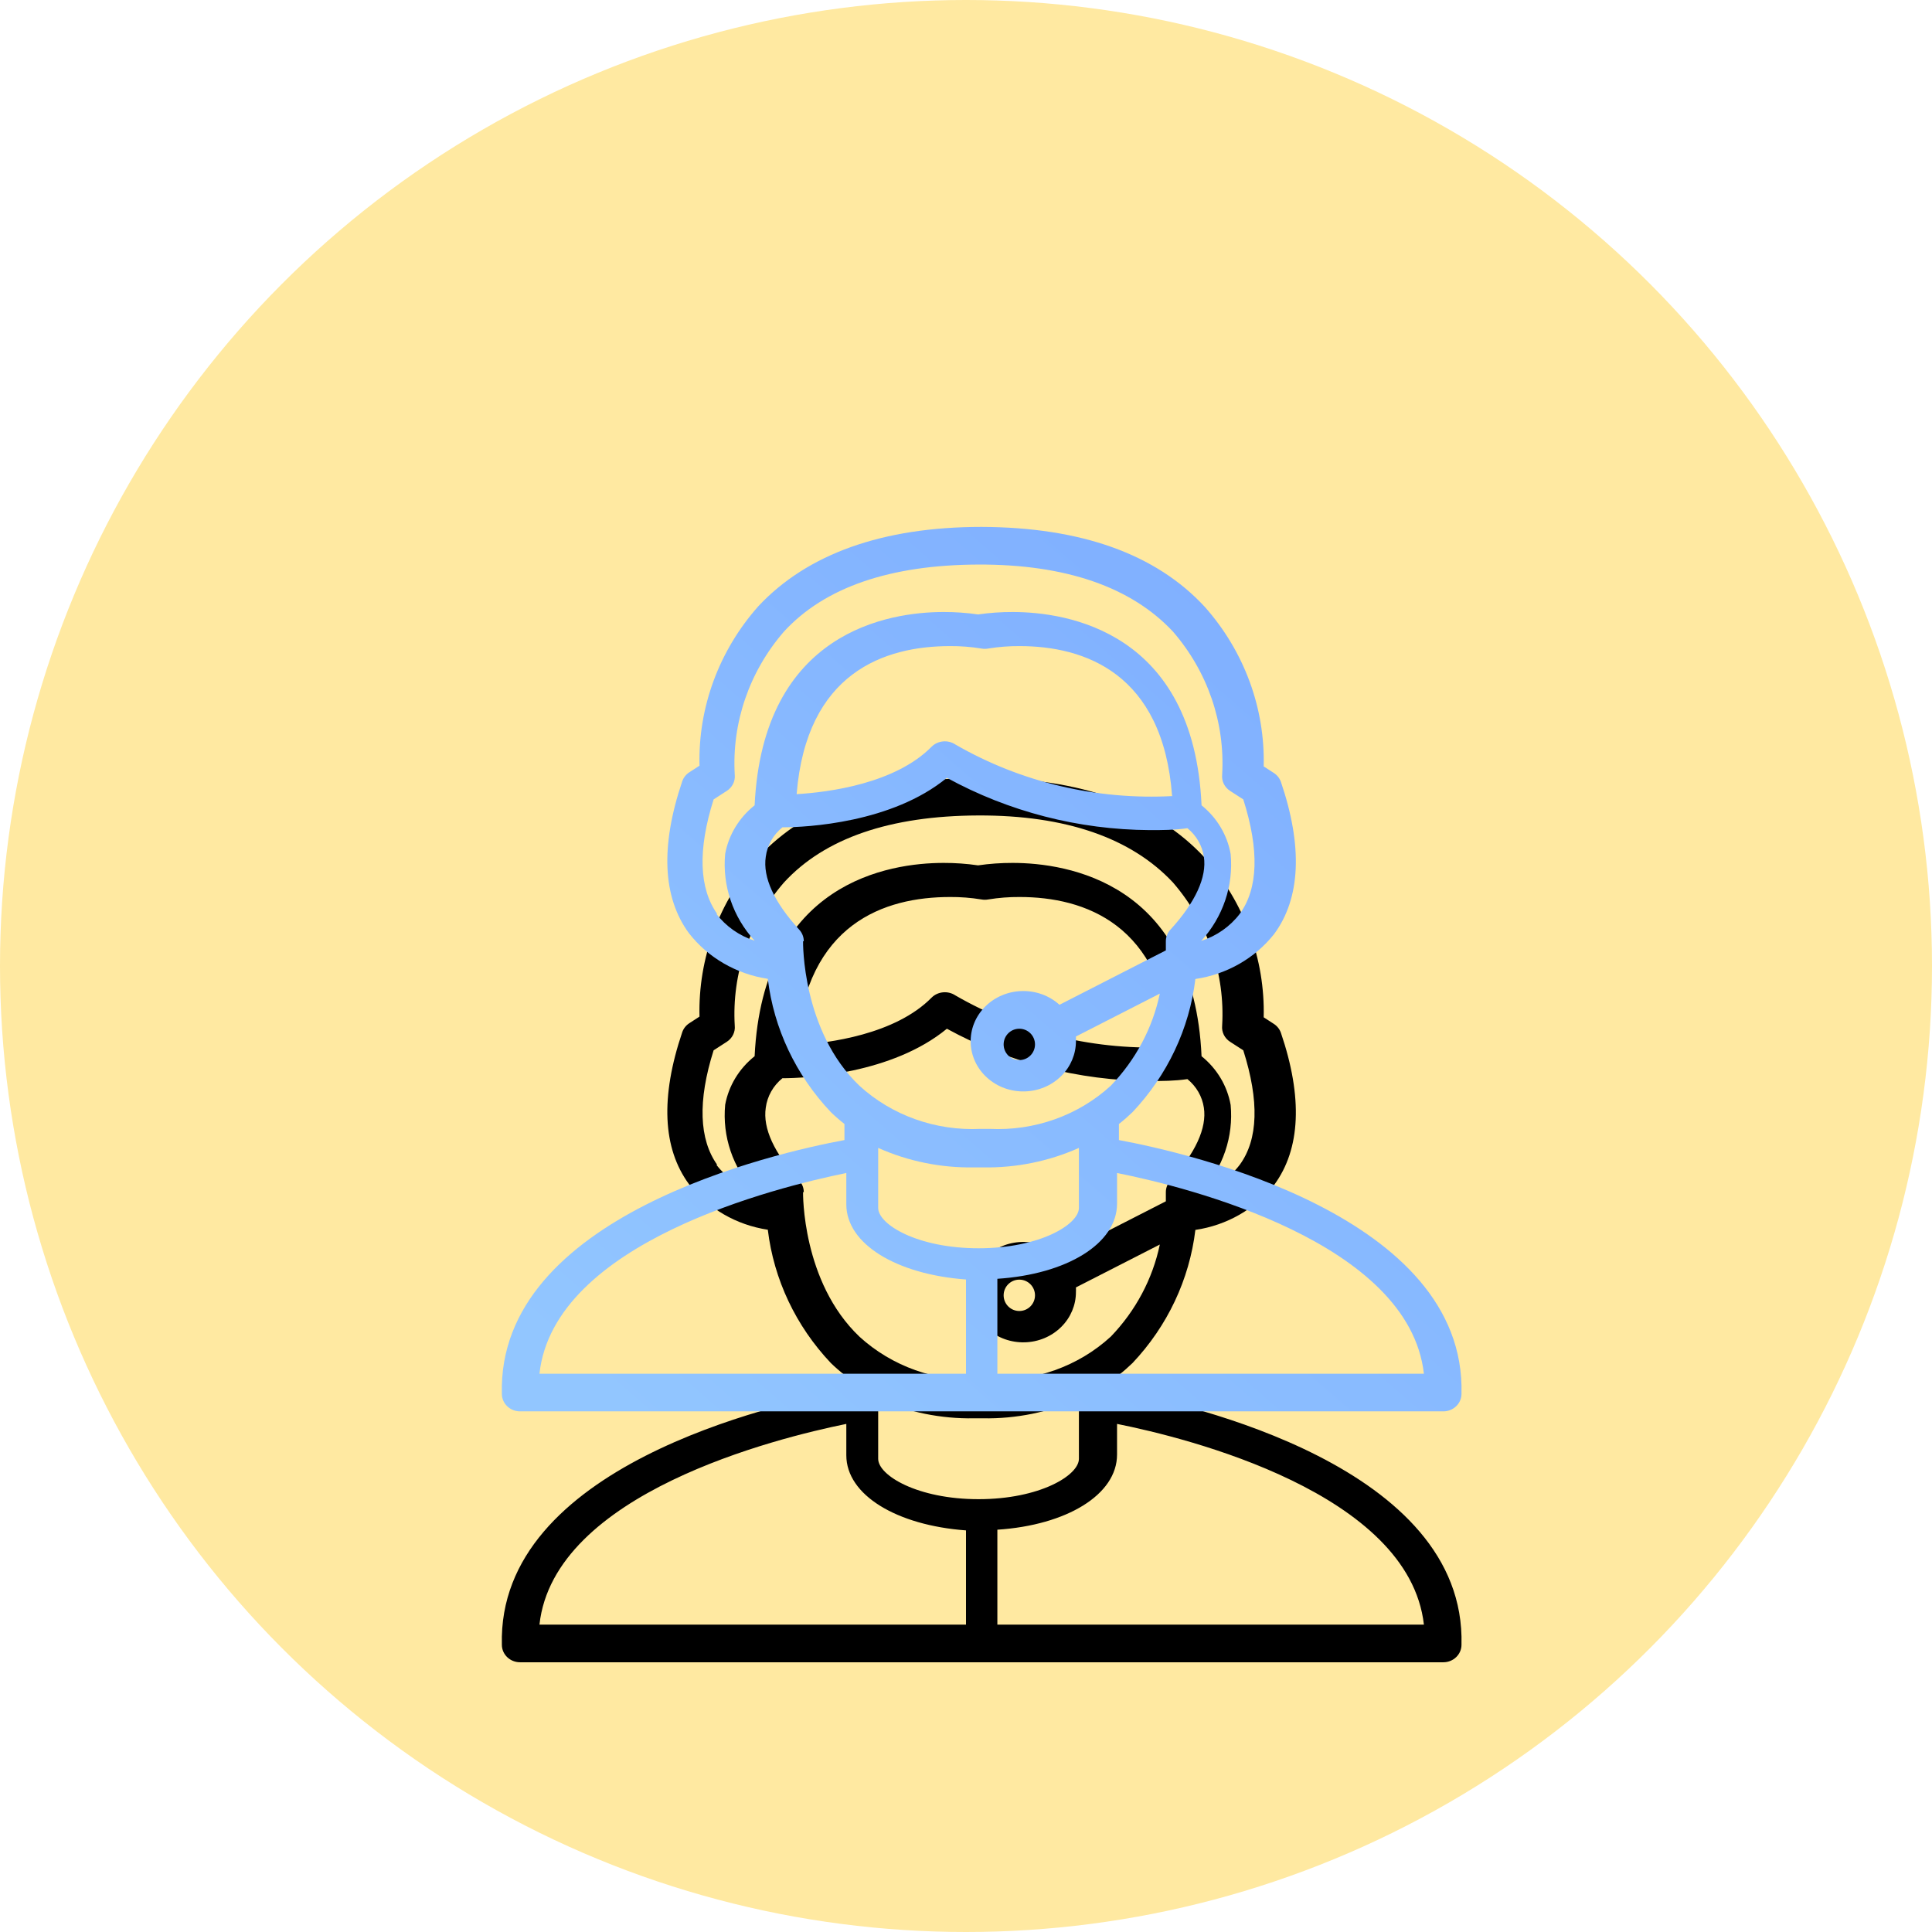<?xml version="1.0" encoding="UTF-8"?>
<svg width="308px" height="308px" viewBox="0 0 308 308" version="1.1" xmlns="http://www.w3.org/2000/svg" xmlns:xlink="http://www.w3.org/1999/xlink">
    <!-- Generator: Sketch 49.3 (51167) - http://www.bohemiancoding.com/sketch -->
    <title>Instant Delivery BG@2x</title>
    <desc>Created with Sketch.</desc>
    <defs>
        <circle id="path-1" cx="154" cy="154" r="154"></circle>
        <linearGradient x1="97.22%" y1="2.685%" x2="8.478%" y2="95.894%" id="linearGradient-3">
            <stop stop-color="#7DACFF" offset="0%"></stop>
            <stop stop-color="#92C6FF" offset="100%"></stop>
        </linearGradient>
        <path d="M178.378,181.749 L178.378,179.188 C179.131,178.603 179.853,177.962 180.55,177.294 C186.113,171.401 189.617,163.98 190.567,156.072 C195.569,155.34 200.076,152.763 203.135,148.887 C207.335,143.18 207.711,134.963 204.207,124.659 C204.001,124.065 203.593,123.554 203.049,123.21 L201.457,122.18 C201.691,112.883 198.349,103.829 192.073,96.753 C184.284,88.316 172.326,84.054 156.485,84 C140.676,84 128.687,88.316 120.898,96.643 C114.622,103.717 111.28,112.772 111.515,122.068 L109.923,123.1 C109.378,123.443 108.97,123.953 108.765,124.548 C105.26,134.908 105.637,143.067 109.836,148.777 C112.883,152.678 117.39,155.285 122.404,156.045 C123.358,163.965 126.872,171.396 132.452,177.294 C133.141,177.961 133.866,178.593 134.624,179.188 L134.624,181.749 C123.532,183.811 79.256,193.809 80.009,222.214 C80.009,223.752 81.307,225 82.906,225 L230.095,225 C231.693,225 232.991,223.752 232.991,222.214 C233.743,193.809 189.468,183.811 178.378,181.749 Z M120.302,149.971 C117.855,149.182 115.723,147.681 114.197,145.677 L114.341,145.704 C111.462,141.658 111.202,135.533 113.765,127.441 L115.867,126.083 C116.753,125.514 117.24,124.525 117.134,123.507 C116.651,115.224 119.449,107.073 124.969,100.699 C131.476,93.603 141.931,90.056 155.927,90.001 C169.924,89.946 180.378,93.603 187.003,100.699 C192.52,107.073 195.321,115.224 194.835,123.507 C194.731,124.525 195.218,125.514 196.103,126.083 L198.205,127.441 C200.768,135.506 200.596,141.658 197.629,145.704 C196.094,147.71 193.951,149.21 191.496,150 C194.969,146.196 196.667,141.186 196.189,136.144 C195.649,133.109 194.006,130.359 191.552,128.383 C190.314,100.67 170.126,97.566 161.429,97.566 C159.587,97.561 157.748,97.691 155.927,97.956 C154.108,97.691 152.267,97.561 150.427,97.566 C141.787,97.566 121.627,100.614 120.302,128.383 C117.834,130.344 116.169,133.084 115.608,136.115 C115.129,141.159 116.827,146.171 120.302,149.971 Z M187,126.906 C174.813,127.572 162.703,124.702 152.295,118.681 C151.117,117.902 149.51,118.052 148.519,119.038 C142.71,124.933 132.11,126.303 127,126.604 C128.567,107.222 140.998,103.001 151.453,103.001 C153.117,102.989 154.778,103.118 156.419,103.384 C156.802,103.457 157.198,103.457 157.581,103.384 C159.22,103.118 160.883,102.989 162.547,103.001 C172.915,103.001 185.403,107.331 186.854,126.879 L187,126.906 Z M128.023,150.04 L128.14,150.067 C128.145,149.381 127.885,148.718 127.411,148.204 C123.418,143.842 121.583,139.868 122.079,136.589 C122.316,134.762 123.262,133.086 124.731,131.892 C128.576,131.892 142.212,131.197 150.953,124 C160.798,129.397 171.942,132.271 183.297,132.337 C185.248,132.337 187.229,132.337 189.299,132.031 C190.727,133.193 191.659,134.815 191.921,136.589 C192.417,139.812 190.581,143.842 186.589,148.204 C186.114,148.718 185.855,149.381 185.86,150.067 L185.86,151.512 L168.903,160.183 C165.538,157.143 160.226,157.282 157.039,160.491 C153.854,163.702 153.998,168.767 157.364,171.807 C160.729,174.844 166.041,174.707 169.226,171.496 C170.704,170.009 171.526,168.039 171.524,165.99 C171.538,165.741 171.538,165.49 171.524,165.24 L184.899,158.403 C183.75,163.883 181.051,168.959 177.091,173.077 C171.924,177.819 164.933,180.314 157.772,179.968 L156.315,179.968 C149.169,180.308 142.193,177.825 137.027,173.104 C127.818,164.35 128.023,150.179 128.023,150.04 Z M165,166.5 C165,167.881 163.881,169 162.499,169 C161.119,169 160,167.881 160,166.5 C160,165.119 161.119,164 162.499,164 C163.881,164 165,165.119 165,166.5 Z M154,219 L86,219 C88.299,198.028 123.809,189.261 134.92,187 L134.92,191.997 C134.92,198.335 142.947,203.167 154,203.976 L154,219 Z M140,192.566 L140,183 C144.783,185.137 150.008,186.199 155.281,186.106 L156.719,186.106 C161.992,186.199 167.217,185.137 172,183 L172,192.566 C172,195.202 165.756,199 155.999,199 C146.244,199 140,195.202 140,192.566 Z M159,219 L159,203.866 C170.053,203.14 178.08,198.281 178.08,191.886 L178.08,187 C189.277,189.233 224.614,198.001 227,219 L159,219 Z" id="path-4"></path>
        <filter x="-62.1%" y="-39.0%" width="224.2%" height="234.8%" filterUnits="objectBoundingBox" id="filter-5">
            <feOffset dx="0" dy="40" in="SourceAlpha" result="shadowOffsetOuter1"></feOffset>
            <feGaussianBlur stdDeviation="25" in="shadowOffsetOuter1" result="shadowBlurOuter1"></feGaussianBlur>
            <feColorMatrix values="0 0 0 0 0   0 0 0 0 0   0 0 0 0 0  0 0 0 0.1 0" type="matrix" in="shadowBlurOuter1"></feColorMatrix>
        </filter>
    </defs>
    <g id="Page-1" stroke="none" stroke-width="1" fill="none" fill-rule="evenodd">
        <g id="Automatic-Likes-Copy_2" transform="translate(-1116, -475)">
            <g id="Top-notch-Support" transform="translate(1071, 475)">
                <g id="Instant-Delivery-BG" transform="translate(45, 0)">
                    <mask id="mask-2" fill="white">
                        <use xlink:href="#path-1"></use>
                    </mask>
                    <use id="Oval-2" fill="#FFE9A1" opacity="0.468" xlink:href="#path-1"></use>
                    <g id="Fill-1" mask="url(#mask-2)">
                        <use fill="black" fill-opacity="1" filter="url(#filter-5)" xlink:href="#path-4"></use>
                        <use fill="url(#linearGradient-3)" fill-rule="evenodd" xlink:href="#path-4"></use>
                    </g>
                </g>
            </g>
        </g>
    </g>
</svg>